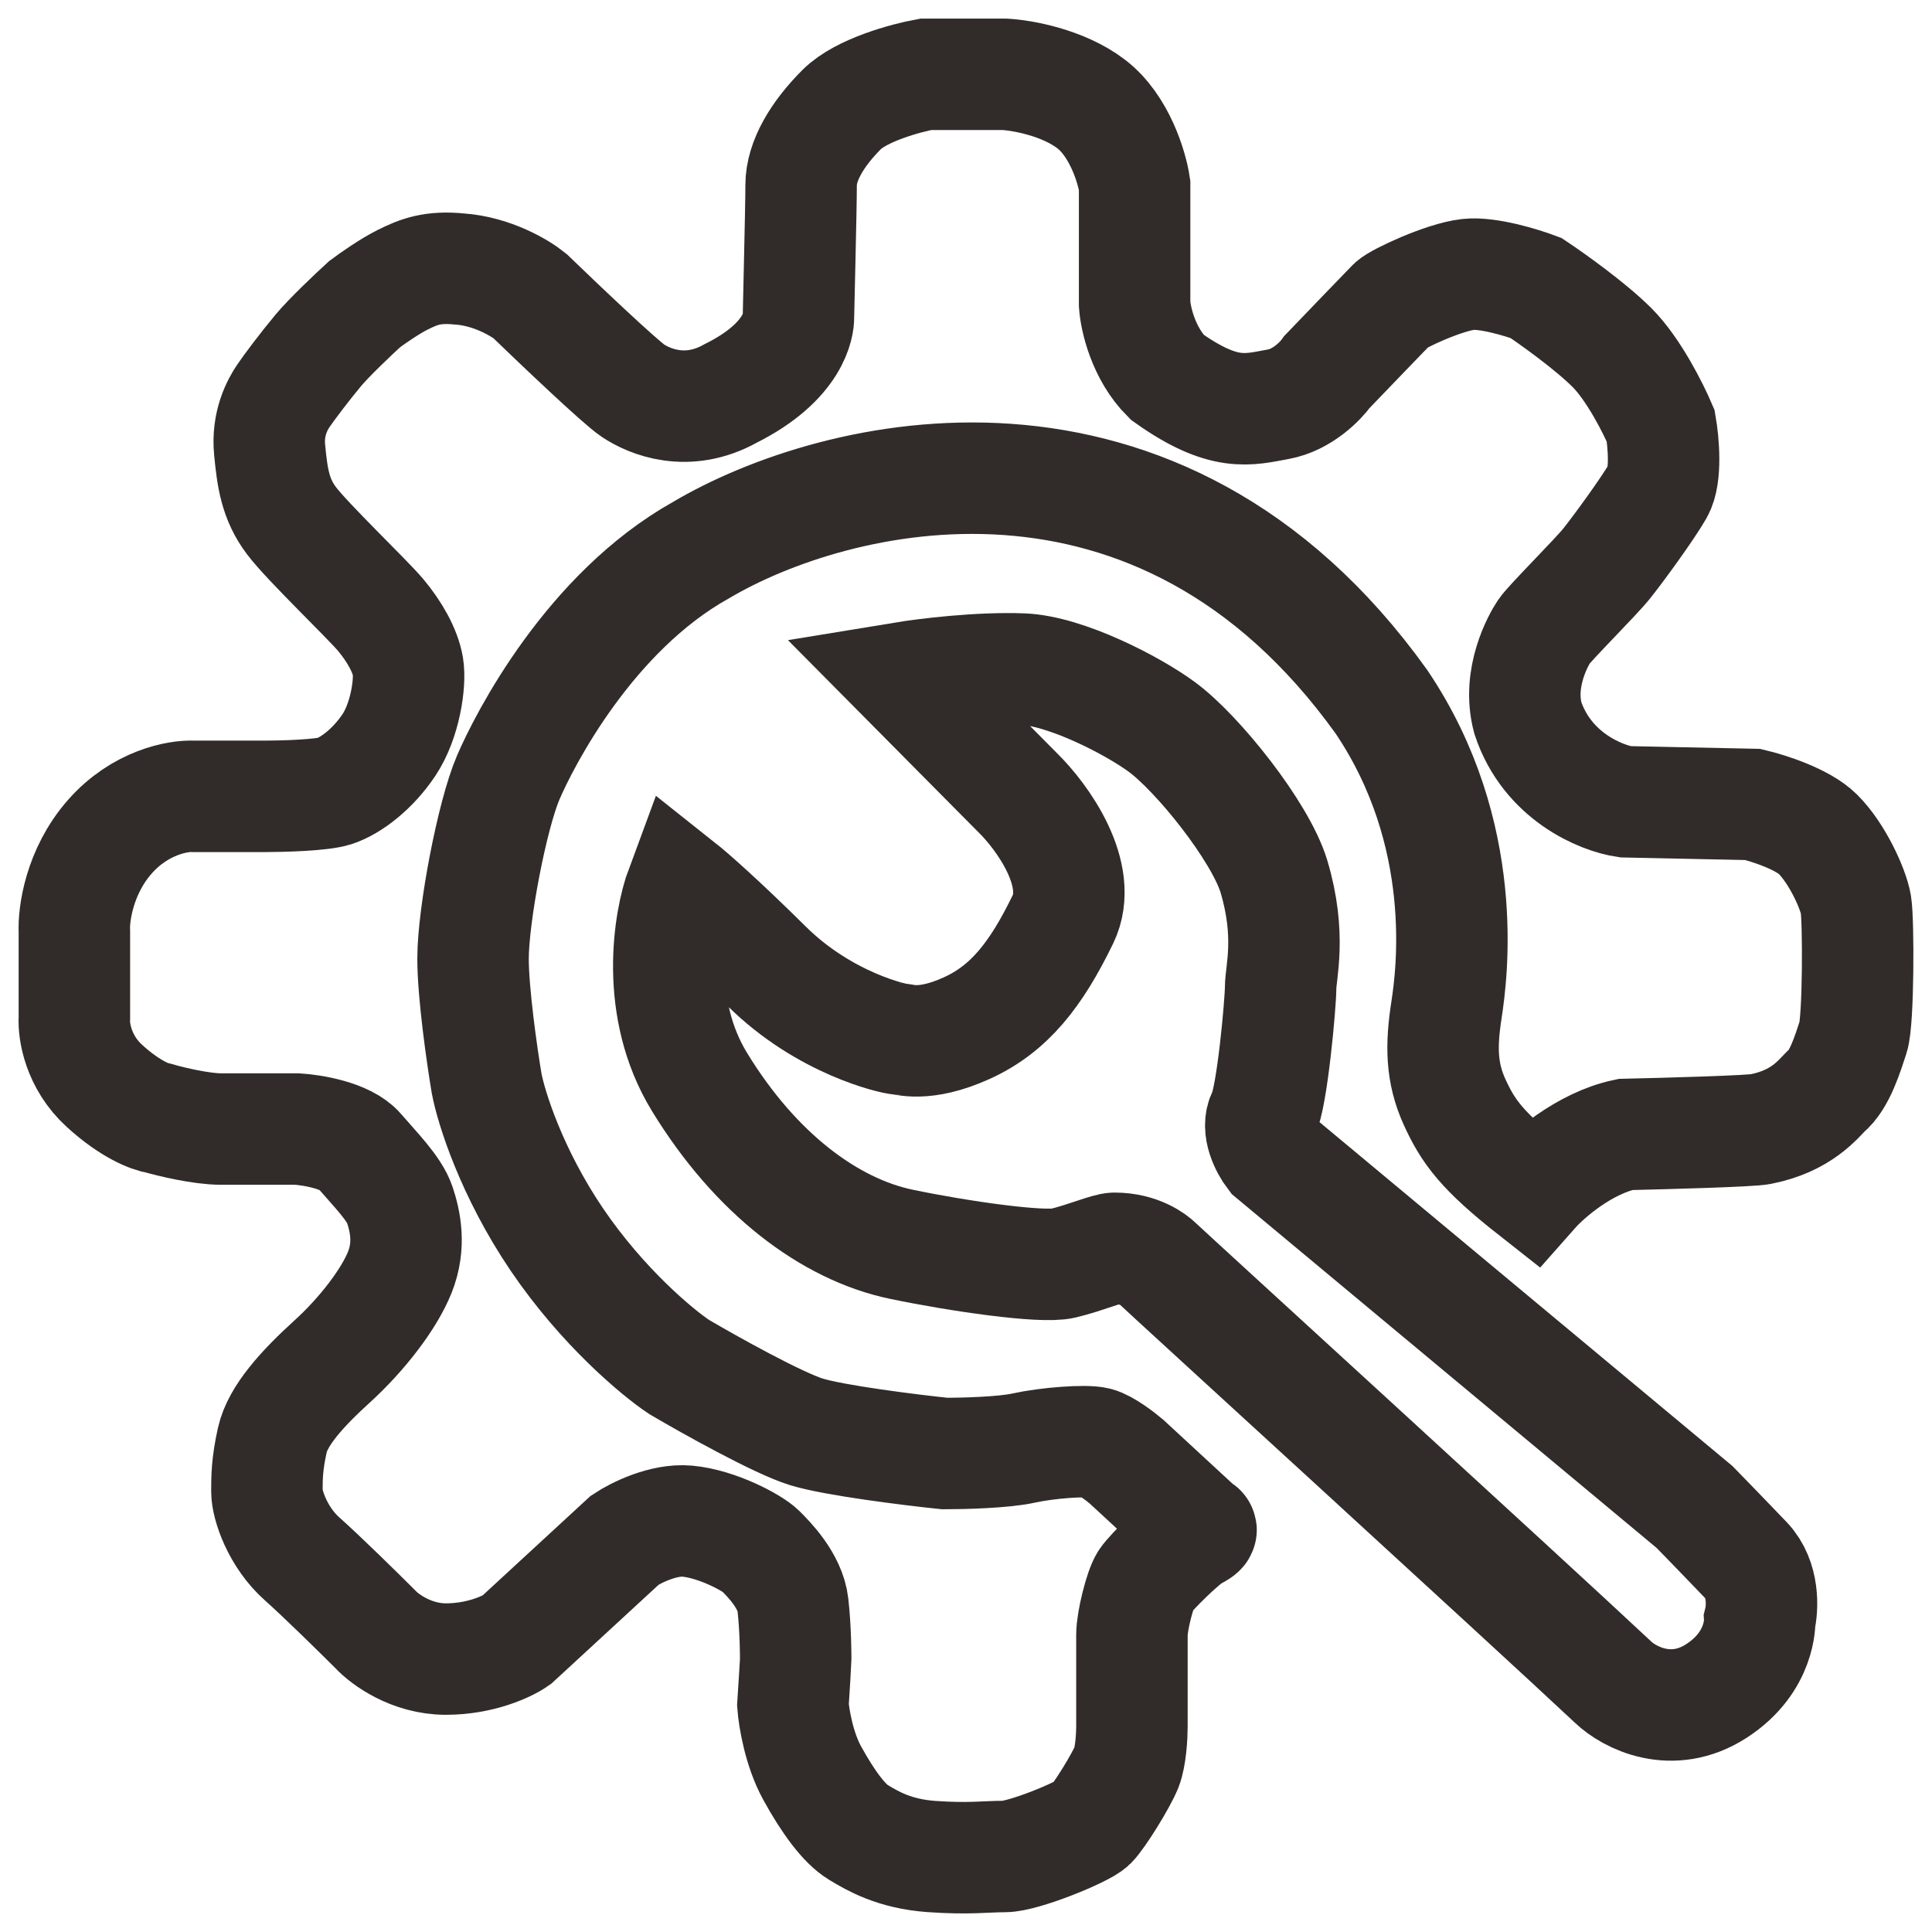<svg width="26" height="26" viewBox="0 0 26 26" fill="none" xmlns="http://www.w3.org/2000/svg">
<path d="M9.412 14.558C8.808 13.568 8.999 12.399 9.17 11.939C9.291 12.035 9.69 12.382 10.318 13.004C11.103 13.781 12.039 13.982 12.1 13.982C12.16 13.982 12.432 14.097 13.006 13.838C13.58 13.579 13.942 13.119 14.305 12.371C14.595 11.772 14.023 10.989 13.701 10.673L12.16 9.119C12.452 9.071 13.181 8.981 13.761 9.004C14.341 9.027 15.241 9.493 15.633 9.781C16.117 10.135 16.962 11.191 17.144 11.795C17.381 12.587 17.234 13.09 17.234 13.291C17.234 13.493 17.121 14.77 17 15C16.903 15.184 17.04 15.441 17.121 15.547L22.805 20.281C22.936 20.415 23.258 20.747 23.5 21C23.742 21.253 23.721 21.643 23.681 21.806C23.681 21.806 23.705 22.364 23.101 22.755C22.497 23.147 21.923 22.842 21.711 22.64C20.534 21.537 15.766 17.184 15.573 17C15.532 16.96 15.336 16.799 14.999 16.799C14.902 16.799 14.605 16.928 14.305 17C14.023 17.067 12.903 16.906 12.13 16.745C11.164 16.543 10.167 15.795 9.412 14.558Z" stroke="#312C2A" stroke-width="1.5"/>
<path d="M18.59 9.443C15.583 5.251 11.231 6.338 9.431 7.405C7.935 8.242 7.059 9.953 6.84 10.463C6.621 10.972 6.366 12.319 6.366 12.901C6.366 13.367 6.487 14.211 6.548 14.575C6.609 14.903 6.884 15.783 7.497 16.686C8.11 17.588 8.847 18.202 9.139 18.396C9.552 18.639 10.475 19.154 10.854 19.27C11.233 19.386 12.253 19.513 12.715 19.561C12.958 19.561 13.511 19.547 13.773 19.488C14.102 19.416 14.613 19.379 14.758 19.416C14.875 19.445 15.075 19.598 15.16 19.67L16.145 20.58C16.169 20.58 16.189 20.595 16.072 20.653C15.926 20.726 15.488 21.162 15.415 21.272C15.342 21.381 15.233 21.817 15.233 22V23.237C15.233 23.358 15.218 23.637 15.16 23.783C15.087 23.965 14.795 24.438 14.686 24.547C14.576 24.656 13.773 24.984 13.518 24.984C13.262 24.984 13.043 25.02 12.533 24.984C12.035 24.948 11.745 24.775 11.561 24.665L11.547 24.656C11.365 24.547 11.146 24.256 10.927 23.856C10.752 23.535 10.684 23.116 10.671 22.946C10.684 22.752 10.708 22.356 10.708 22.327C10.708 22.291 10.708 21.927 10.671 21.599C10.635 21.272 10.343 20.98 10.234 20.871C10.124 20.762 9.65 20.507 9.248 20.471C8.927 20.442 8.555 20.629 8.409 20.726L6.949 22.072C6.828 22.157 6.468 22.327 6.001 22.327C5.534 22.327 5.174 22.06 5.052 21.927C4.833 21.708 4.329 21.213 4.067 20.98C3.738 20.689 3.592 20.253 3.592 20.071C3.592 19.889 3.592 19.707 3.665 19.379C3.738 19.052 4.067 18.688 4.468 18.324C4.869 17.96 5.234 17.487 5.38 17.123C5.526 16.759 5.453 16.431 5.38 16.213C5.307 15.994 5.052 15.74 4.833 15.485C4.658 15.281 4.2 15.206 3.994 15.194H2.972C2.709 15.194 2.303 15.097 2.133 15.048C2.035 15.036 1.753 14.932 1.403 14.611C1.052 14.291 0.989 13.871 1.001 13.702V12.537C0.989 12.306 1.067 11.729 1.476 11.263C1.884 10.797 2.4 10.705 2.607 10.717H3.556C3.799 10.717 4.329 10.703 4.505 10.645C4.723 10.572 5.015 10.353 5.234 10.026C5.453 9.698 5.526 9.189 5.49 8.97C5.453 8.752 5.307 8.497 5.125 8.279C4.942 8.06 4.14 7.296 3.921 7.005C3.702 6.714 3.665 6.423 3.629 6.059C3.592 5.695 3.738 5.44 3.811 5.331C3.884 5.222 4.103 4.931 4.286 4.712C4.432 4.538 4.76 4.227 4.906 4.094C5.003 4.021 5.242 3.853 5.417 3.766C5.636 3.657 5.818 3.584 6.183 3.62C6.621 3.65 6.998 3.875 7.132 3.984C7.521 4.36 8.343 5.142 8.519 5.258C8.737 5.404 9.248 5.622 9.832 5.295C10.708 4.858 10.745 4.348 10.745 4.275C10.745 4.203 10.781 2.82 10.781 2.492C10.781 2.165 11 1.801 11.328 1.473C11.591 1.211 12.192 1.049 12.46 1H13.518C13.749 1.012 14.306 1.109 14.685 1.4C15.065 1.691 15.233 2.25 15.269 2.492V4.094C15.282 4.288 15.386 4.756 15.707 5.076C16.474 5.622 16.802 5.513 17.203 5.44C17.525 5.382 17.775 5.125 17.86 5.003C18.128 4.724 18.678 4.152 18.736 4.094C18.809 4.021 19.429 3.73 19.758 3.693C20.02 3.664 20.476 3.802 20.67 3.875C20.889 4.021 21.4 4.385 21.692 4.676C21.984 4.967 22.251 5.501 22.349 5.731C22.385 5.937 22.429 6.401 22.312 6.605C22.166 6.859 21.765 7.405 21.619 7.587C21.473 7.769 20.852 8.388 20.78 8.497C20.707 8.606 20.415 9.116 20.561 9.662C20.823 10.448 21.546 10.742 21.874 10.79L23.589 10.826C23.796 10.875 24.261 11.023 24.465 11.227C24.721 11.482 24.939 11.955 24.976 12.173C25.012 12.391 25.012 13.738 24.939 13.956C24.867 14.175 24.757 14.539 24.575 14.684C24.465 14.793 24.246 15.085 23.699 15.194C23.582 15.223 22.434 15.254 21.874 15.267C21.32 15.383 20.816 15.825 20.634 16.031C19.94 15.485 19.758 15.23 19.575 14.83C19.393 14.43 19.393 14.066 19.466 13.592C19.539 13.119 19.794 11.227 18.59 9.443Z" stroke="#312C2A" stroke-width="1.5"/>
</svg>

